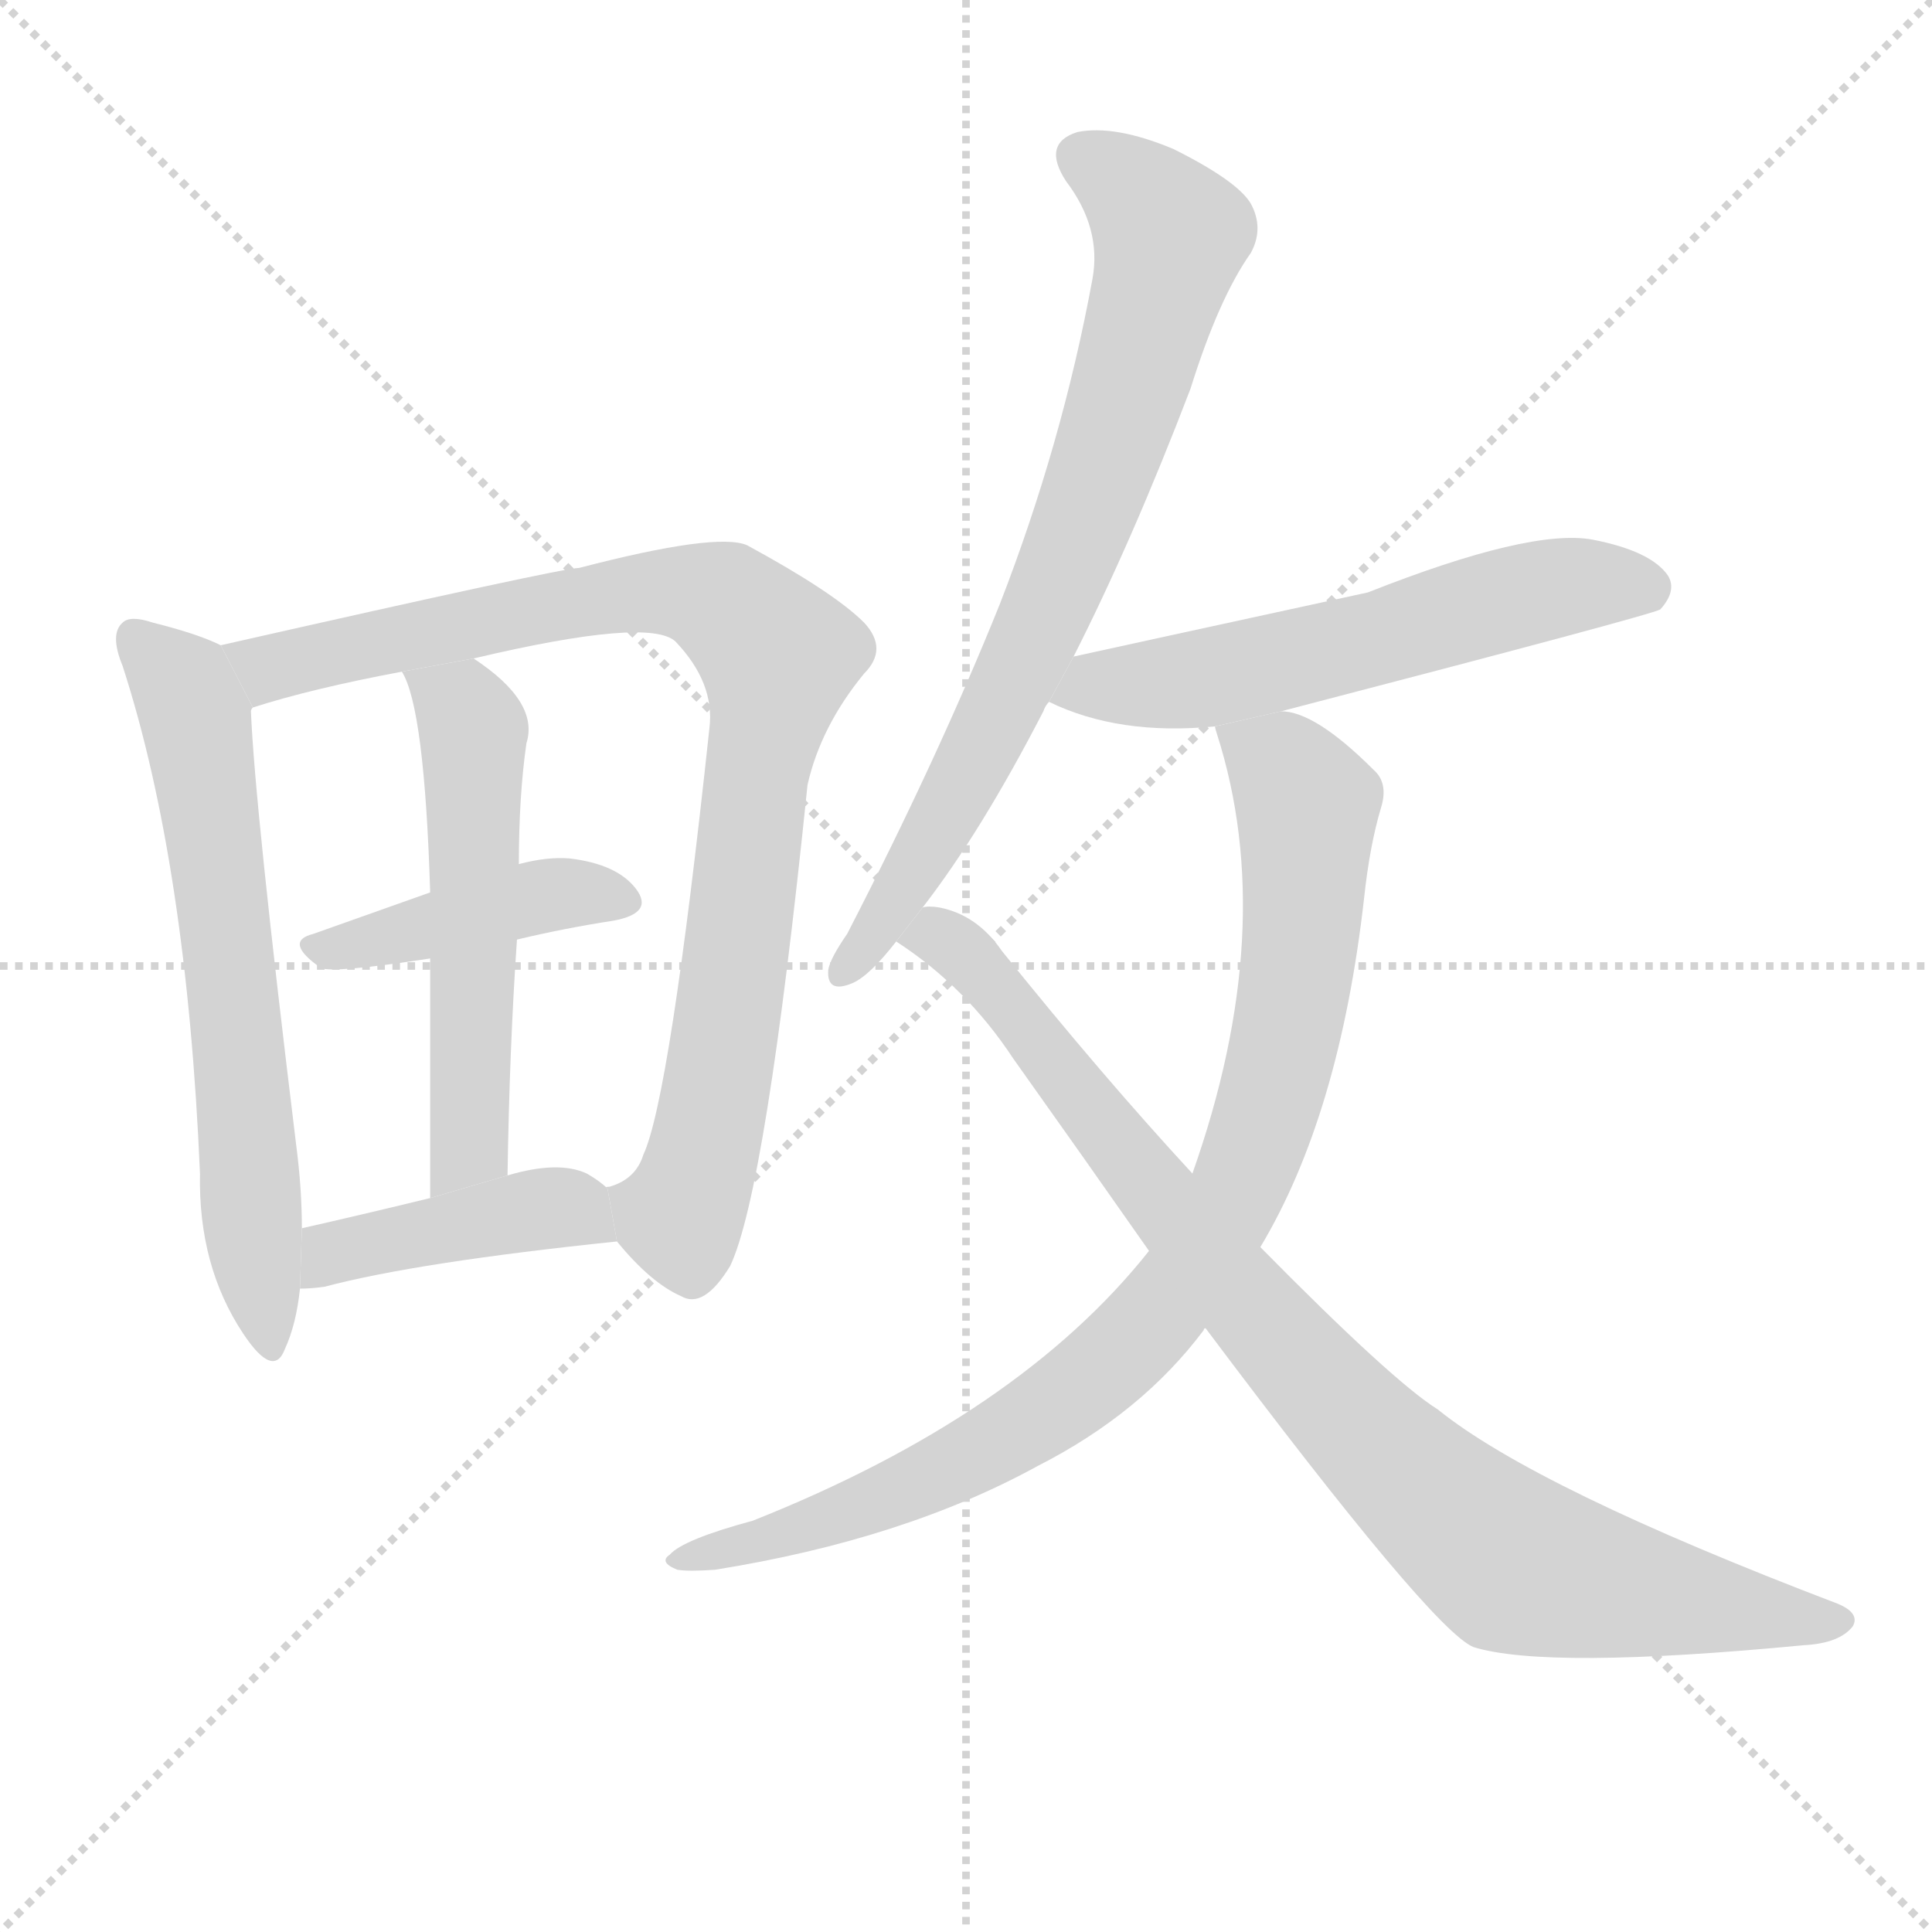 <svg version="1.1" viewBox="0 0 1024 1024" xmlns="http://www.w3.org/2000/svg">
  <g stroke="lightgray" stroke-dasharray="1,1" stroke-width="1" transform="scale(4, 4)">
    <line x1="0" y1="0" x2="256" y2="256"></line>
    <line x1="256" y1="0" x2="0" y2="256"></line>
    <line x1="128" y1="0" x2="128" y2="256"></line>
    <line x1="0" y1="128" x2="256" y2="128"></line>
  </g>
  <g transform="scale(1, -1) translate(0, -900)">
    <style scoped="true" type="text/css">
      
        @keyframes keyframes0 {
          from {
            stroke: blue;
            stroke-dashoffset: 642;
            stroke-width: 128;
          }
          68% {
            animation-timing-function: step-end;
            stroke: blue;
            stroke-dashoffset: 0;
            stroke-width: 128;
          }
          to {
            stroke: black;
            stroke-width: 1024;
          }
        }
        #make-me-a-hanzi-animation-0 {
          animation: keyframes0 0.772s both;
          animation-delay: 0s;
          animation-timing-function: linear;
        }
      
        @keyframes keyframes1 {
          from {
            stroke: blue;
            stroke-dashoffset: 894;
            stroke-width: 128;
          }
          74% {
            animation-timing-function: step-end;
            stroke: blue;
            stroke-dashoffset: 0;
            stroke-width: 128;
          }
          to {
            stroke: black;
            stroke-width: 1024;
          }
        }
        #make-me-a-hanzi-animation-1 {
          animation: keyframes1 0.978s both;
          animation-delay: 0.772s;
          animation-timing-function: linear;
        }
      
        @keyframes keyframes2 {
          from {
            stroke: blue;
            stroke-dashoffset: 421;
            stroke-width: 128;
          }
          58% {
            animation-timing-function: step-end;
            stroke: blue;
            stroke-dashoffset: 0;
            stroke-width: 128;
          }
          to {
            stroke: black;
            stroke-width: 1024;
          }
        }
        #make-me-a-hanzi-animation-2 {
          animation: keyframes2 0.593s both;
          animation-delay: 1.75s;
          animation-timing-function: linear;
        }
      
        @keyframes keyframes3 {
          from {
            stroke: blue;
            stroke-dashoffset: 543;
            stroke-width: 128;
          }
          64% {
            animation-timing-function: step-end;
            stroke: blue;
            stroke-dashoffset: 0;
            stroke-width: 128;
          }
          to {
            stroke: black;
            stroke-width: 1024;
          }
        }
        #make-me-a-hanzi-animation-3 {
          animation: keyframes3 0.692s both;
          animation-delay: 2.343s;
          animation-timing-function: linear;
        }
      
        @keyframes keyframes4 {
          from {
            stroke: blue;
            stroke-dashoffset: 422;
            stroke-width: 128;
          }
          58% {
            animation-timing-function: step-end;
            stroke: blue;
            stroke-dashoffset: 0;
            stroke-width: 128;
          }
          to {
            stroke: black;
            stroke-width: 1024;
          }
        }
        #make-me-a-hanzi-animation-4 {
          animation: keyframes4 0.593s both;
          animation-delay: 3.035s;
          animation-timing-function: linear;
        }
      
        @keyframes keyframes5 {
          from {
            stroke: blue;
            stroke-dashoffset: 746;
            stroke-width: 128;
          }
          71% {
            animation-timing-function: step-end;
            stroke: blue;
            stroke-dashoffset: 0;
            stroke-width: 128;
          }
          to {
            stroke: black;
            stroke-width: 1024;
          }
        }
        #make-me-a-hanzi-animation-5 {
          animation: keyframes5 0.857s both;
          animation-delay: 3.628s;
          animation-timing-function: linear;
        }
      
        @keyframes keyframes6 {
          from {
            stroke: blue;
            stroke-dashoffset: 573;
            stroke-width: 128;
          }
          65% {
            animation-timing-function: step-end;
            stroke: blue;
            stroke-dashoffset: 0;
            stroke-width: 128;
          }
          to {
            stroke: black;
            stroke-width: 1024;
          }
        }
        #make-me-a-hanzi-animation-6 {
          animation: keyframes6 0.716s both;
          animation-delay: 4.485s;
          animation-timing-function: linear;
        }
      
        @keyframes keyframes7 {
          from {
            stroke: blue;
            stroke-dashoffset: 890;
            stroke-width: 128;
          }
          74% {
            animation-timing-function: step-end;
            stroke: blue;
            stroke-dashoffset: 0;
            stroke-width: 128;
          }
          to {
            stroke: black;
            stroke-width: 1024;
          }
        }
        #make-me-a-hanzi-animation-7 {
          animation: keyframes7 0.974s both;
          animation-delay: 5.201s;
          animation-timing-function: linear;
        }
      
        @keyframes keyframes8 {
          from {
            stroke: blue;
            stroke-dashoffset: 895;
            stroke-width: 128;
          }
          74% {
            animation-timing-function: step-end;
            stroke: blue;
            stroke-dashoffset: 0;
            stroke-width: 128;
          }
          to {
            stroke: black;
            stroke-width: 1024;
          }
        }
        #make-me-a-hanzi-animation-8 {
          animation: keyframes8 0.978s both;
          animation-delay: 6.176s;
          animation-timing-function: linear;
        }
      
    </style>
    
      <path d="M 117 558 Q 105 564 81 570 Q 69 574 65 570 Q 58 564 65 547 Q 99 442 106 278 Q 105 229 129 193 Q 145 169 151 185 Q 157 198 159 217 L 160 249 Q 160 270 157 293 Q 135 473 133 523 Q 133 524 134 525 L 117 558 Z" fill="lightgray"></path>
    
      <path d="M 327 242 Q 345 220 361 213 Q 373 206 387 229 Q 406 269 428 484 Q 435 515 458 543 Q 471 556 458 570 Q 442 586 396 611 Q 380 618 307 599 Q 298 599 117 558 L 134 525 Q 165 535 213 544 L 251 551 Q 344 573 358 560 Q 379 538 376 514 Q 355 318 341 288 Q 337 275 323 271 Q 320 271 322 270 L 327 242 Z" fill="lightgray"></path>
    
      <path d="M 274 402 Q 299 408 325 412 Q 347 416 337 429 Q 327 442 302 445 Q 290 446 275 442 L 228 427 Q 194 415 166 405 Q 150 401 170 387 Q 176 384 228 392 L 274 402 Z" fill="lightgray"></path>
    
      <path d="M 269 277 Q 270 344 274 402 L 275 442 Q 275 478 279 506 Q 286 528 251 551 L 213 544 Q 225 525 228 427 L 228 392 Q 228 343 228 265 L 269 277 Z" fill="lightgray"></path>
    
      <path d="M 159 217 Q 165 217 172 218 Q 221 231 327 242 L 322 270 Q 318 274 311 278 Q 296 285 269 277 L 228 265 Q 191 256 160 249 L 159 217 Z" fill="lightgray"></path>
    
      <path d="M 569 552 Q 600 613 631 694 Q 646 742 663 766 Q 670 779 663 792 Q 656 804 622 821 Q 591 834 571 830 Q 552 824 565 804 Q 584 779 579 752 Q 563 665 530 580 Q 497 498 449 405 Q 440 392 439 386 Q 438 373 452 379 Q 461 383 475 401 L 489 419 Q 520 459 553 523 Q 554 526 556 528 L 569 552 Z" fill="lightgray"></path>
    
      <path d="M 679 523 Q 875 574 880 577 Q 889 587 884 595 Q 875 608 844 614 Q 811 620 725 586 Q 587 556 569 552 L 556 528 Q 593 510 644 515 L 679 523 Z" fill="lightgray"></path>
    
      <path d="M 609 237 Q 540 150 399 94 Q 362 84 355 76 Q 349 72 359 68 Q 365 67 379 68 Q 479 84 550 123 Q 605 151 638 195 Q 638 196 639 196 L 668 239 Q 710 309 723 424 Q 726 452 732 472 Q 736 485 728 492 Q 697 523 679 523 L 644 515 Q 644 514 645 511 Q 678 408 632 278 L 609 237 Z" fill="lightgray"></path>
    
      <path d="M 475 401 Q 512 377 537 339 Q 574 287 609 237 L 639 196 Q 759 36 781 27 Q 820 15 956 28 Q 975 29 982 38 Q 986 45 974 50 Q 814 111 762 153 Q 738 168 668 239 L 632 278 Q 584 330 531 396 Q 518 415 498 419 Q 492 420 489 419 L 475 401 Z" fill="lightgray"></path>
    
    
      <clipPath id="make-me-a-hanzi-clip-0">
        <path d="M 117 558 Q 105 564 81 570 Q 69 574 65 570 Q 58 564 65 547 Q 99 442 106 278 Q 105 229 129 193 Q 145 169 151 185 Q 157 198 159 217 L 160 249 Q 160 270 157 293 Q 135 473 133 523 Q 133 524 134 525 L 117 558 Z"></path>
      </clipPath>
      <path clip-path="url(#make-me-a-hanzi-clip-0)" d="M 71 563 L 97 536 L 104 518 L 123 387 L 141 191" fill="none" id="make-me-a-hanzi-animation-0" stroke-dasharray="514 1028" stroke-linecap="round"></path>
    
      <clipPath id="make-me-a-hanzi-clip-1">
        <path d="M 327 242 Q 345 220 361 213 Q 373 206 387 229 Q 406 269 428 484 Q 435 515 458 543 Q 471 556 458 570 Q 442 586 396 611 Q 380 618 307 599 Q 298 599 117 558 L 134 525 Q 165 535 213 544 L 251 551 Q 344 573 358 560 Q 379 538 376 514 Q 355 318 341 288 Q 337 275 323 271 Q 320 271 322 270 L 327 242 Z"></path>
      </clipPath>
      <path clip-path="url(#make-me-a-hanzi-clip-1)" d="M 131 558 L 146 546 L 272 575 L 361 587 L 385 580 L 413 552 L 370 279 L 360 255 L 329 264" fill="none" id="make-me-a-hanzi-animation-1" stroke-dasharray="766 1532" stroke-linecap="round"></path>
    
      <clipPath id="make-me-a-hanzi-clip-2">
        <path d="M 274 402 Q 299 408 325 412 Q 347 416 337 429 Q 327 442 302 445 Q 290 446 275 442 L 228 427 Q 194 415 166 405 Q 150 401 170 387 Q 176 384 228 392 L 274 402 Z"></path>
      </clipPath>
      <path clip-path="url(#make-me-a-hanzi-clip-2)" d="M 168 396 L 296 427 L 329 422" fill="none" id="make-me-a-hanzi-animation-2" stroke-dasharray="293 586" stroke-linecap="round"></path>
    
      <clipPath id="make-me-a-hanzi-clip-3">
        <path d="M 269 277 Q 270 344 274 402 L 275 442 Q 275 478 279 506 Q 286 528 251 551 L 213 544 Q 225 525 228 427 L 228 392 Q 228 343 228 265 L 269 277 Z"></path>
      </clipPath>
      <path clip-path="url(#make-me-a-hanzi-clip-3)" d="M 220 543 L 246 524 L 251 513 L 250 302 L 233 275" fill="none" id="make-me-a-hanzi-animation-3" stroke-dasharray="415 830" stroke-linecap="round"></path>
    
      <clipPath id="make-me-a-hanzi-clip-4">
        <path d="M 159 217 Q 165 217 172 218 Q 221 231 327 242 L 322 270 Q 318 274 311 278 Q 296 285 269 277 L 228 265 Q 191 256 160 249 L 159 217 Z"></path>
      </clipPath>
      <path clip-path="url(#make-me-a-hanzi-clip-4)" d="M 165 222 L 176 236 L 282 259 L 305 259 L 316 247" fill="none" id="make-me-a-hanzi-animation-4" stroke-dasharray="294 588" stroke-linecap="round"></path>
    
      <clipPath id="make-me-a-hanzi-clip-5">
        <path d="M 569 552 Q 600 613 631 694 Q 646 742 663 766 Q 670 779 663 792 Q 656 804 622 821 Q 591 834 571 830 Q 552 824 565 804 Q 584 779 579 752 Q 563 665 530 580 Q 497 498 449 405 Q 440 392 439 386 Q 438 373 452 379 Q 461 383 475 401 L 489 419 Q 520 459 553 523 Q 554 526 556 528 L 569 552 Z"></path>
      </clipPath>
      <path clip-path="url(#make-me-a-hanzi-clip-5)" d="M 574 816 L 595 804 L 620 775 L 610 732 L 584 650 L 540 544 L 488 444 L 448 387" fill="none" id="make-me-a-hanzi-animation-5" stroke-dasharray="618 1236" stroke-linecap="round"></path>
    
      <clipPath id="make-me-a-hanzi-clip-6">
        <path d="M 679 523 Q 875 574 880 577 Q 889 587 884 595 Q 875 608 844 614 Q 811 620 725 586 Q 587 556 569 552 L 556 528 Q 593 510 644 515 L 679 523 Z"></path>
      </clipPath>
      <path clip-path="url(#make-me-a-hanzi-clip-6)" d="M 565 531 L 686 550 L 821 588 L 875 586" fill="none" id="make-me-a-hanzi-animation-6" stroke-dasharray="445 890" stroke-linecap="round"></path>
    
      <clipPath id="make-me-a-hanzi-clip-7">
        <path d="M 609 237 Q 540 150 399 94 Q 362 84 355 76 Q 349 72 359 68 Q 365 67 379 68 Q 479 84 550 123 Q 605 151 638 195 Q 638 196 639 196 L 668 239 Q 710 309 723 424 Q 726 452 732 472 Q 736 485 728 492 Q 697 523 679 523 L 644 515 Q 644 514 645 511 Q 678 408 632 278 L 609 237 Z"></path>
      </clipPath>
      <path clip-path="url(#make-me-a-hanzi-clip-7)" d="M 650 514 L 681 492 L 693 473 L 689 400 L 669 302 L 630 225 L 589 178 L 523 132 L 460 102 L 362 74" fill="none" id="make-me-a-hanzi-animation-7" stroke-dasharray="762 1524" stroke-linecap="round"></path>
    
      <clipPath id="make-me-a-hanzi-clip-8">
        <path d="M 475 401 Q 512 377 537 339 Q 574 287 609 237 L 639 196 Q 759 36 781 27 Q 820 15 956 28 Q 975 29 982 38 Q 986 45 974 50 Q 814 111 762 153 Q 738 168 668 239 L 632 278 Q 584 330 531 396 Q 518 415 498 419 Q 492 420 489 419 L 475 401 Z"></path>
      </clipPath>
      <path clip-path="url(#make-me-a-hanzi-clip-8)" d="M 484 401 L 499 403 L 515 390 L 667 200 L 733 130 L 797 75 L 860 57 L 973 41" fill="none" id="make-me-a-hanzi-animation-8" stroke-dasharray="767 1534" stroke-linecap="round"></path>
    
  </g>
</svg>